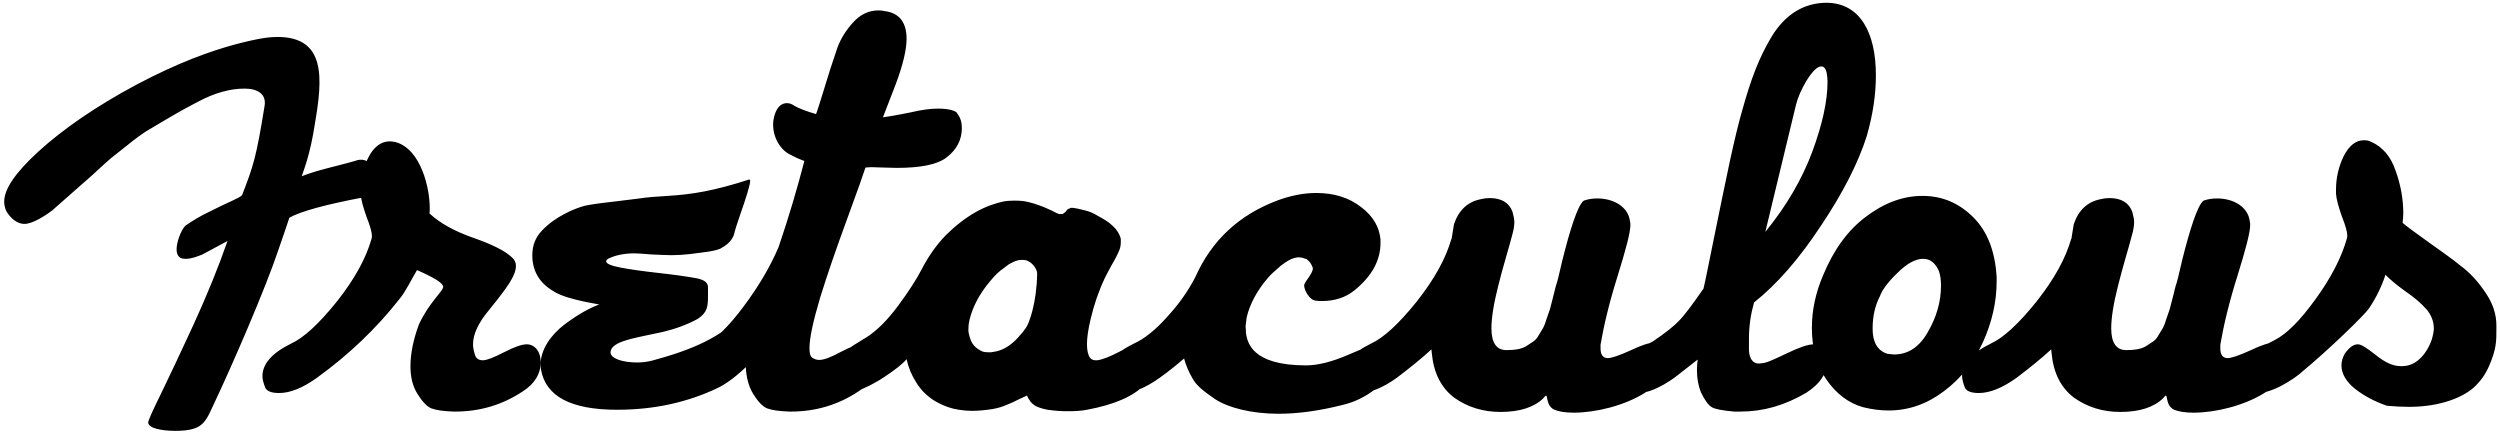 <?xml version="1.0" encoding="UTF-8"?>
<svg width="543px" height="94px" viewBox="0 0 543 94" version="1.1" xmlns="http://www.w3.org/2000/svg" xmlns:xlink="http://www.w3.org/1999/xlink">
    <!-- Generator: Sketch 53.2 (72643) - https://sketchapp.com -->
    <title>Fretaculous</title>
    <desc>Created with Sketch.</desc>
    <g id="Page-1" stroke="none" stroke-width="1" fill="none" fill-rule="evenodd">
        <path d="M15.366,42.153 L11.337,45.708 C9.678,46.972 6.992,48.631 5.333,48.631 C4.069,48.631 2.884,47.92 1.857,46.577 C1.225,45.787 0.909,44.839 0.909,43.812 C0.909,41.047 3.358,37.492 8.256,32.989 C13.707,28.012 20.817,23.114 29.665,18.374 C38.592,13.634 45.86,11.027 51.232,9.605 C56.367,8.262 58.579,8.025 60.238,8.025 C70.824,8.025 70.113,16.952 68.375,26.985 C67.427,33.384 65.926,37.097 65.531,38.282 C66.479,37.887 67.585,37.571 68.77,37.176 C71.219,36.465 75.248,35.517 77.065,34.964 C79.514,34.016 80.857,35.675 81.41,37.413 C81.568,37.808 81.647,38.203 81.647,38.598 C81.647,40.494 80.225,42.548 78.961,42.864 C70.587,44.444 65.215,45.945 62.845,47.288 C62.608,47.999 61.818,50.448 60.396,54.477 C57.71,62.535 50.363,79.52 46.492,87.657 C45.307,90.106 44.675,92.318 42.068,93.108 C41.12,93.424 39.777,93.582 38.118,93.582 C34.879,93.582 32.193,92.95 32.193,91.765 C32.193,91.291 33.141,89.237 34.958,85.524 C36.775,81.811 39.145,76.755 42.068,70.435 C44.991,64.036 47.44,58.032 49.415,52.344 L43.964,55.267 C43.016,55.662 41.594,56.215 40.409,56.215 L40.172,56.215 C38.987,56.215 38.355,55.504 38.355,54.161 C38.355,52.66 39.224,50.132 40.251,49.026 C41.752,47.999 43.411,46.972 45.386,46.024 C49.257,44.049 52.18,42.943 52.575,42.39 C55.024,36.07 55.656,34.253 57.473,22.956 C57.868,20.507 56.051,19.243 53.128,19.243 C49.968,19.243 46.571,20.191 43.016,22.087 C40.567,23.351 38.434,24.536 36.459,25.721 L31.798,28.486 C30.692,29.197 29.27,30.224 27.532,31.646 L24.135,34.332 C23.661,34.727 22.239,35.991 19.948,38.124 L15.366,42.153 Z M98.869,89.395 L98.553,89.395 C96.262,89.316 94.682,89.079 93.655,88.684 C92.707,88.289 91.68,87.183 90.653,85.524 C89.626,83.865 89.152,81.89 89.152,79.52 C89.152,76.755 89.784,73.753 90.969,70.514 C93.181,65.695 96.262,63.246 96.262,62.298 C96.262,61.508 94.366,60.323 90.574,58.664 C89.468,60.481 88.204,63.167 86.861,64.826 C81.726,71.383 75.722,77.071 68.849,82.048 C65.768,84.26 63.003,85.366 60.633,85.366 C58.974,85.366 58.026,84.971 57.631,84.26 C57.236,83.233 56.999,82.364 56.999,81.732 C56.999,79.046 59.053,76.676 63.24,74.622 C66.005,73.358 69.323,70.277 73.194,65.458 C77.065,60.56 79.514,56.057 80.699,51.87 C80.778,51.712 80.778,51.475 80.778,51.159 C80.778,50.448 80.383,49.026 79.593,47.051 C78.882,44.997 78.408,43.338 78.329,42.153 L78.329,41.205 C78.329,38.677 78.882,36.307 80.067,34.095 C81.252,31.804 82.832,30.698 84.728,30.698 C84.965,30.698 85.36,30.777 85.913,30.856 C91.522,32.436 93.339,41.047 93.339,45.076 C93.339,45.708 93.339,46.103 93.26,46.34 C95.551,48.473 98.711,50.211 102.74,51.633 C106.848,53.055 109.692,54.477 111.193,55.899 C111.746,56.373 112.062,57.005 112.062,57.716 C112.062,59.849 110.245,62.377 106.137,67.433 C103.846,70.198 102.74,72.647 102.74,74.78 C102.74,75.491 102.898,76.202 103.135,76.992 C103.372,77.861 104.004,78.256 104.873,78.256 C105.663,78.256 107.164,77.703 109.455,76.518 C111.746,75.333 113.405,74.78 114.432,74.78 C115.222,74.78 115.854,75.096 116.407,75.649 C117.118,76.439 117.434,77.466 117.434,78.651 C117.434,81.258 116.091,83.391 113.484,85.05 C109.06,87.973 104.162,89.395 98.869,89.395 Z M153.774,62.377 L153.774,64.115 C153.774,66.564 153.695,67.828 151.562,69.25 C149.429,70.435 146.901,71.383 143.978,72.094 C138.211,73.358 134.024,73.911 132.839,75.728 C132.681,76.044 132.602,76.281 132.602,76.518 C132.602,77.861 135.209,78.73 138.369,78.73 C139.554,78.73 140.66,78.572 141.608,78.335 C150.693,75.886 156.381,73.279 161.437,68.302 C161.832,67.907 162.622,67.67 163.649,67.67 C165.861,67.67 168.863,68.618 168.863,70.119 C168.863,71.778 167.283,74.227 164.202,77.545 C161.121,80.784 158.435,82.996 156.065,84.181 C149.35,87.42 142.003,89 134.024,89 C123.991,89 118.54,86.077 117.513,80.31 C117.434,80.073 117.434,79.599 117.434,79.046 C117.434,75.965 119.646,72.726 122.569,70.514 C125.492,68.302 128.099,66.88 130.074,66.169 L130.153,66.169 C130.627,66.09 123.201,65.221 120.199,63.246 C117.118,61.429 115.617,58.822 115.617,55.425 C115.617,53.292 116.328,51.554 117.671,50.132 C120.515,47.051 124.86,45.234 127.072,44.681 C128.178,44.444 130.232,44.128 133.155,43.812 L138.922,43.101 C140.344,42.864 142.398,42.706 145.005,42.548 C150.377,42.232 155.117,41.442 162.701,38.993 L162.78,38.993 C162.859,38.993 162.938,39.072 162.938,39.309 C162.938,39.783 162.701,40.652 162.306,41.995 C161.911,43.338 161.358,44.918 160.726,46.735 C160.094,48.552 159.62,50.053 159.383,51.08 C158.751,52.581 157.724,53.292 156.46,54.003 C155.828,54.319 154.169,54.635 153.458,54.714 L149.824,55.188 C148.402,55.346 147.059,55.425 145.874,55.425 C144.768,55.425 143.346,55.346 141.529,55.267 C139.712,55.109 138.448,55.03 137.737,55.03 C135.604,55.03 133.708,55.425 132.207,56.136 C131.812,56.373 131.654,56.531 131.654,56.768 C131.654,57.242 132.681,57.716 134.735,58.111 C136.789,58.506 139.554,58.901 143.109,59.296 C146.664,59.691 149.35,60.086 151.088,60.402 C152.905,60.718 153.774,61.35 153.774,62.377 Z M171.786,89.395 L171.47,89.395 C169.179,89.316 167.599,89.079 166.572,88.684 C165.624,88.289 164.597,87.183 163.57,85.524 C162.622,83.944 162.069,81.969 161.99,79.599 L158.83,82.048 C155.749,84.26 152.984,85.366 150.614,85.366 C148.955,85.366 148.007,84.971 147.612,84.26 C147.217,83.233 146.98,82.364 146.98,81.732 C146.98,79.046 149.034,76.676 153.221,74.622 C155.512,73.595 158.277,70.909 161.516,66.564 C164.755,62.219 167.283,57.953 169.1,53.687 C171.391,46.972 173.208,40.731 174.709,34.964 C174.551,34.885 173.998,34.727 173.129,34.332 L171.391,33.463 C169.258,32.278 167.915,29.671 167.915,27.064 C167.915,26.511 167.994,25.879 168.231,25.01 C168.784,23.272 169.653,22.403 170.917,22.403 C171.47,22.403 171.944,22.561 172.497,22.956 C173.445,23.509 175.025,24.141 177.237,24.773 C177.316,24.694 177.632,23.667 178.264,21.692 L180.318,15.056 L181.898,10.316 C182.609,8.42 183.715,6.603 185.295,4.865 C186.875,3.127 188.692,2.258 190.825,2.258 C191.378,2.258 191.852,2.337 192.168,2.416 C195.328,2.811 196.908,4.865 196.908,8.42 C196.908,10.79 196.118,14.187 194.459,18.532 L191.773,25.484 C192.405,25.405 194.459,25.089 197.935,24.378 C200.226,23.825 202.201,23.588 203.781,23.588 C206.625,23.588 207.889,24.299 207.889,24.615 C208.6,25.484 208.916,26.59 208.916,27.775 C208.916,30.382 207.81,32.515 205.519,34.253 C203.544,35.754 199.91,36.465 194.775,36.465 C193.195,36.465 190.114,36.307 189.245,36.307 C188.929,36.307 188.218,36.386 187.981,36.386 C187.586,37.65 186.243,41.442 183.952,47.683 C181.661,53.924 179.686,59.612 178.106,64.747 C176.605,69.803 175.815,73.437 175.815,75.649 C175.815,76.834 176.052,77.466 176.447,77.703 C176.921,78.019 177.395,78.177 177.948,78.177 C178.896,78.177 180.476,77.624 182.609,76.439 C187.033,74.148 188.376,74.385 189.324,75.649 C190.035,76.439 190.351,77.466 190.351,78.651 C190.351,81.258 189.008,83.391 186.401,85.05 C181.977,87.973 177.079,89.395 171.786,89.395 Z M238.067,78.256 L238.304,78.256 C239.489,78.098 241.069,77.466 243.202,76.36 C245.335,75.175 246.757,74.622 247.626,74.622 C248.337,74.622 248.89,74.859 249.364,75.333 C250.391,76.36 250.865,77.466 250.865,78.651 C250.865,80.389 250.075,82.048 248.495,83.628 C246.204,86.077 242.017,87.894 236.092,89 C234.907,89.237 233.564,89.316 232.063,89.316 L231.51,89.316 C230.562,89.316 229.219,89.237 227.56,89 C226.296,88.763 225.348,88.447 224.716,88.052 C224.321,87.736 224.005,87.499 223.847,87.262 L223.373,86.551 C223.373,86.472 223.057,85.998 223.057,85.919 L221.003,86.867 C219.976,87.42 219.107,87.736 218.554,87.973 C217.843,88.289 216.895,88.605 215.631,88.842 C214.051,89.079 212.55,89.237 211.207,89.237 C210.18,89.237 209.232,89.158 208.284,89 C206.625,88.763 205.124,88.21 203.781,87.499 C201.806,86.472 200.147,84.971 198.962,82.996 C198.014,81.495 197.303,79.836 196.908,78.019 C196.039,79.046 194.459,80.31 192.168,81.811 C189.956,83.312 187.823,84.339 185.769,85.05 C185.137,85.366 184.347,85.524 183.32,85.524 C181.108,85.524 180.002,84.26 179.923,81.732 L179.923,81.653 C179.923,80.073 180.792,78.572 182.372,77.229 C183.162,76.518 183.873,76.044 184.426,75.649 C184.979,75.254 185.69,74.78 186.638,74.227 C187.507,73.674 187.981,73.358 188.06,73.358 C190.43,71.857 192.721,69.566 195.012,66.485 C197.303,63.404 199.041,60.718 200.226,58.427 C201.648,55.662 203.386,53.213 205.361,51.159 C207.415,49.105 209.627,47.367 211.997,46.024 C214.13,44.839 216.184,44.128 218.08,43.733 C218.554,43.654 219.265,43.575 220.292,43.575 C221.477,43.575 222.504,43.654 223.373,43.891 C224.716,44.207 226.375,44.76 228.192,45.629 C228.508,45.708 229.456,46.34 229.851,46.419 C229.93,46.498 230.088,46.498 230.246,46.498 L230.72,46.498 C230.799,46.498 231.036,46.34 231.115,46.261 L231.431,46.024 C231.668,45.708 231.826,45.471 231.984,45.392 C232.063,45.392 232.458,45.234 232.537,45.155 L233.169,45.155 C233.722,45.234 234.512,45.392 235.697,45.708 C236.645,45.945 237.356,46.261 237.909,46.577 C239.252,47.288 240.279,47.92 240.911,48.394 C241.385,48.789 241.859,49.184 242.333,49.737 C242.886,50.448 243.281,51.159 243.439,51.87 L243.439,52.502 C243.439,53.134 243.36,53.766 243.123,54.319 C242.807,55.109 242.254,56.215 241.464,57.558 C240.753,58.901 240.2,59.849 239.963,60.402 C238.62,63.246 237.593,66.248 236.882,69.329 C236.329,71.62 236.092,73.437 236.092,74.622 C236.092,75.57 236.171,76.36 236.408,76.992 C236.645,77.861 237.198,78.256 238.067,78.256 Z M222.109,56.452 L221.635,56.452 C220.924,56.531 220.292,56.768 219.739,57.084 C219.186,57.321 218.633,57.716 218.08,58.19 C217.053,58.901 216.105,59.77 215.157,60.955 C212.787,63.72 211.286,66.564 210.575,69.487 C210.417,70.119 210.338,70.751 210.338,71.462 C210.338,71.857 210.338,72.173 210.417,72.41 C210.654,73.516 210.97,74.385 211.523,75.017 C211.918,75.491 212.55,75.965 213.419,76.36 C213.656,76.439 214.13,76.518 214.683,76.518 C215.157,76.518 215.473,76.518 215.71,76.439 C217.606,76.202 219.423,75.175 221.082,73.358 C221.951,72.41 222.504,71.699 222.82,71.225 C223.531,70.277 225.19,65.695 225.269,59.375 C225.269,58.348 224.084,57.084 223.531,56.847 C223.215,56.61 222.741,56.452 222.109,56.452 Z M270.615,71.857 L270.615,72.331 C270.931,74.227 271.721,79.362 283.65,79.362 C286.257,79.362 289.338,78.572 292.814,77.071 C296.29,75.57 298.344,74.78 299.055,74.78 C299.924,74.78 300.556,75.175 301.109,76.044 C301.662,76.913 301.899,77.861 301.899,78.888 C301.899,80.942 300.872,82.838 298.739,84.497 C296.606,86.156 294.236,87.341 291.55,87.973 C286.494,89.237 281.912,89.869 277.725,89.869 C271.721,89.869 266.665,88.526 263.821,86.63 C261.056,84.734 259.871,83.628 259.16,82.443 C258.212,80.863 257.58,79.362 257.185,77.861 C255.526,79.283 253.788,80.705 251.892,82.048 C248.811,84.26 246.046,85.366 243.676,85.366 C242.017,85.366 241.069,84.971 240.674,84.26 C240.279,83.233 240.042,82.364 240.042,81.732 C240.042,79.046 242.096,76.676 246.283,74.622 C248.574,73.595 251.023,71.62 253.551,68.776 C256.158,65.932 258.133,63.088 259.634,60.165 C263.189,52.186 269.114,46.656 277.567,43.496 C280.411,42.469 283.176,41.916 285.862,41.916 C289.812,41.916 293.051,42.943 295.658,44.997 C298.265,46.972 299.608,49.342 299.845,52.028 L299.845,52.739 C299.845,56.61 297.949,60.007 294.157,63.088 C292.261,64.589 289.97,65.379 287.205,65.379 C286.573,65.379 286.099,65.379 285.783,65.3 C284.44,65.221 283.255,63.009 283.255,61.982 C283.255,61.745 283.571,61.192 284.203,60.323 C284.835,59.375 285.151,58.743 285.151,58.348 C285.151,58.111 284.993,57.716 284.598,57.084 C284.361,56.768 284.124,56.531 283.808,56.294 C283.176,56.057 282.623,55.899 282.228,55.899 L281.833,55.899 C281.28,55.978 280.648,56.136 279.937,56.531 C279.542,56.768 278.989,57.084 278.278,57.637 C276.935,58.822 275.908,59.691 275.355,60.402 C272.985,63.167 271.484,66.011 270.773,68.934 C270.615,70.198 270.536,70.83 270.536,70.909 C270.536,71.146 270.615,71.62 270.615,71.857 Z M315.329,51.791 L315.329,51.633 L315.803,48.71 C316.83,45.629 318.805,43.812 321.649,43.259 C322.281,43.101 322.913,43.022 323.545,43.022 C326.152,43.022 327.811,44.049 328.522,46.024 C328.759,46.893 328.917,47.683 328.917,48.236 C328.917,49.026 328.759,49.974 328.443,51.08 C327.89,53.292 326.389,58.111 325.441,61.982 C324.414,66.011 323.94,69.092 323.94,71.304 C323.94,74.464 325.046,76.044 327.179,76.044 C328.838,76.044 330.339,75.886 331.524,75.175 C332.709,74.306 333.499,74.148 334.21,72.805 C335.079,71.304 335.316,71.304 335.948,69.171 L336.659,67.117 L337.291,64.668 L337.923,62.14 C338.16,61.587 338.634,59.691 339.345,56.531 C340.925,50.211 342.663,44.523 344.006,43.575 C344.875,43.259 345.902,43.101 346.929,43.101 C350.405,43.101 353.644,44.839 354.039,48.078 C354.118,48.315 354.118,48.552 354.118,48.947 C354.118,50.448 353.17,54.082 351.353,59.928 C349.536,65.695 348.351,70.672 347.64,74.859 L347.64,75.728 C347.64,77.071 348.193,77.782 349.22,77.782 C350.01,77.782 351.669,77.229 354.118,76.123 C356.567,74.938 358.384,74.385 359.411,74.385 C360.28,74.385 360.912,74.701 361.386,75.333 C362.097,76.36 362.492,77.466 362.492,78.493 C362.492,80.784 360.754,83.075 357.199,85.366 C352.775,88.131 346.534,89.632 341.794,89.632 C339.977,89.632 338.634,89.395 337.607,89 C335.316,87.894 336.58,84.655 335.237,86.472 C333.262,88.447 330.102,89.474 325.915,89.474 C322.123,89.474 318.805,88.447 315.882,86.393 C313.038,84.26 311.379,81.021 310.984,76.676 C310.984,76.439 310.905,76.123 310.905,75.886 C308.851,77.782 306.323,79.836 303.4,82.048 C300.319,84.26 297.554,85.366 295.184,85.366 C293.525,85.366 292.577,84.971 292.182,84.26 C291.787,83.233 291.55,82.364 291.55,81.732 C291.55,79.046 293.604,76.676 297.791,74.622 C300.556,73.358 303.874,70.277 307.745,65.458 C311.616,60.56 314.065,56.057 315.25,51.87 L315.329,51.791 Z M368.733,78.098 L363.677,82.048 C360.438,84.339 357.673,85.445 355.382,85.445 C354.039,85.445 353.091,85.05 352.459,84.26 C352.064,83.391 351.827,82.443 351.827,81.574 C351.827,79.915 352.775,78.572 353.881,77.466 C354.434,76.834 355.856,75.886 356.488,75.57 C357.041,75.254 358.779,74.227 359.016,74.148 C361.702,72.331 363.598,70.83 364.704,69.645 C365.889,68.46 367.627,66.09 369.997,62.693 C370.392,61.113 371.103,57.4 372.288,51.633 C373.473,45.866 374.579,40.336 375.685,35.201 C376.791,30.066 377.739,26.274 378.45,23.825 C380.346,17.11 382.005,12.607 384.849,7.867 C387.772,3.127 391.801,0.599 396.778,0.599 C404.046,0.678 407.443,7.156 407.443,16.32 C407.443,20.507 406.811,24.852 405.468,29.513 C403.651,35.28 400.333,41.837 395.514,49.026 C390.774,56.215 385.955,61.745 380.978,65.695 C380.267,68.223 379.872,70.83 379.872,73.516 L379.872,76.202 C380.03,78.019 380.741,78.967 382.084,78.967 C382.242,78.967 382.637,78.888 383.269,78.809 C383.98,78.651 385.639,77.94 388.246,76.676 C393.539,74.148 395.277,74.306 396.146,76.281 C396.541,77.387 396.699,78.256 396.699,78.967 C396.699,81.258 395.277,83.391 392.354,85.287 C387.693,88.052 382.953,89.395 378.055,89.395 L376.633,89.395 C374.026,89.158 372.446,88.842 371.814,88.447 C371.024,87.973 370.234,86.867 369.444,85.208 C368.891,83.865 368.575,82.206 368.575,80.389 C368.575,79.599 368.654,78.809 368.733,78.098 Z M396.936,17.821 L396.936,17.584 C396.857,15.451 396.462,14.424 395.593,14.424 C394.724,14.424 393.697,15.451 392.433,17.426 C391.248,19.401 390.458,21.218 390.063,22.877 L383.427,50.369 C388.009,44.76 391.406,38.914 393.618,32.989 C395.83,26.985 396.936,21.929 396.936,17.821 Z M433.671,60.244 L433.671,61.034 C433.671,65.616 432.644,70.04 430.669,74.385 C428.694,78.651 425.929,82.206 422.216,84.971 C418.582,87.736 414.553,89.158 410.208,89.158 C408.391,89.158 406.574,88.921 404.678,88.447 C401.518,87.578 398.832,85.524 396.699,82.443 C394.566,79.362 393.539,75.57 393.539,71.225 C393.539,67.433 394.329,63.641 395.988,59.77 C398.279,54.24 401.36,49.974 405.31,47.051 C409.26,44.049 413.368,42.548 417.555,42.548 C421.9,42.548 425.534,44.128 428.615,47.209 C431.696,50.29 433.355,54.635 433.671,60.244 Z M421.11,58.822 C420.32,57.084 419.214,56.215 417.713,56.215 C416.054,56.215 414.158,57.242 412.104,59.296 C410.05,61.271 408.786,63.009 408.312,64.352 C407.285,66.327 406.732,68.618 406.732,71.383 C406.732,74.306 407.759,76.123 409.892,76.834 C410.603,76.913 411.156,76.992 411.393,76.992 C414.474,76.992 416.923,75.333 418.74,72.094 C420.636,68.855 421.584,65.458 421.584,62.061 C421.584,60.718 421.426,59.691 421.11,58.822 Z M449.945,51.791 L449.945,51.633 L450.419,48.71 C451.446,45.629 453.421,43.812 456.265,43.259 C456.897,43.101 457.529,43.022 458.161,43.022 C460.768,43.022 462.427,44.049 463.138,46.024 C463.375,46.893 463.533,47.683 463.533,48.236 C463.533,49.026 463.375,49.974 463.059,51.08 C462.506,53.292 461.005,58.111 460.057,61.982 C459.03,66.011 458.556,69.092 458.556,71.304 C458.556,74.464 459.662,76.044 461.795,76.044 C463.454,76.044 464.955,75.886 466.14,75.175 C467.325,74.306 468.115,74.148 468.826,72.805 C469.695,71.304 469.932,71.304 470.564,69.171 L471.275,67.117 L471.907,64.668 L472.539,62.14 C472.776,61.587 473.25,59.691 473.961,56.531 C475.541,50.211 477.279,44.523 478.622,43.575 C479.491,43.259 480.518,43.101 481.545,43.101 C485.021,43.101 488.26,44.839 488.655,48.078 C488.734,48.315 488.734,48.552 488.734,48.947 C488.734,50.448 487.786,54.082 485.969,59.928 C484.152,65.695 482.967,70.672 482.256,74.859 L482.256,75.728 C482.256,77.071 482.809,77.782 483.836,77.782 C484.626,77.782 486.285,77.229 488.734,76.123 C491.183,74.938 493,74.385 494.027,74.385 C494.896,74.385 495.528,74.701 496.002,75.333 C496.713,76.36 497.108,77.466 497.108,78.493 C497.108,80.784 495.37,83.075 491.815,85.366 C487.391,88.131 481.15,89.632 476.41,89.632 C474.593,89.632 473.25,89.395 472.223,89 C469.932,87.894 471.196,84.655 469.853,86.472 C467.878,88.447 464.718,89.474 460.531,89.474 C456.739,89.474 453.421,88.447 450.498,86.393 C447.654,84.26 445.995,81.021 445.6,76.676 C445.6,76.439 445.521,76.123 445.521,75.886 C443.467,77.782 440.939,79.836 438.016,82.048 C434.935,84.26 432.17,85.366 429.8,85.366 C428.141,85.366 427.193,84.971 426.798,84.26 C426.403,83.233 426.166,82.364 426.166,81.732 C426.166,79.046 428.22,76.676 432.407,74.622 C435.172,73.358 438.49,70.277 442.361,65.458 C446.232,60.56 448.681,56.057 449.866,51.87 L449.945,51.791 Z M542.217,70.672 L542.217,71.699 C542.217,73.99 542.217,75.807 540.716,79.283 C540.005,81.021 538.978,82.522 537.714,83.786 C535.265,86.235 530.13,88.368 523.257,88.368 C521.756,88.368 520.176,88.289 518.438,88.131 C515.91,87.262 513.619,86.077 511.565,84.497 C509.59,82.917 508.563,81.179 508.563,79.362 C508.563,78.493 508.8,77.703 509.274,76.834 C510.222,75.491 511.17,74.78 512.118,74.78 C512.829,74.78 514.093,75.57 516.068,77.15 C518.043,78.73 519.781,79.52 521.361,79.52 L521.835,79.52 C524.679,79.52 527.049,77.071 528.234,73.595 C528.471,72.726 528.629,71.936 528.629,71.383 C528.629,69.803 528.076,68.381 526.97,67.117 C525.864,65.853 524.284,64.51 522.309,63.167 C520.334,61.745 518.991,60.56 518.122,59.691 C517.332,62.14 516.147,64.589 514.567,66.959 C514.014,67.749 512.118,69.724 508.8,72.884 C505.561,75.965 502.717,78.493 500.347,80.468 C499.083,81.653 497.424,82.759 495.37,83.865 C493.316,84.892 491.499,85.445 489.919,85.445 C488.418,85.445 487.391,84.892 486.838,83.707 C486.522,83.075 486.364,82.443 486.364,81.811 C486.364,79.046 488.971,76.36 494.106,73.832 C496.634,72.568 499.557,69.645 502.875,65.063 C506.272,60.402 508.563,55.978 509.748,51.791 C509.827,51.633 509.827,51.396 509.827,51.08 C509.827,50.369 509.432,48.947 508.642,46.972 C507.931,44.918 507.457,43.259 507.378,42.074 L507.378,41.205 C507.378,38.677 507.931,36.228 509.037,33.937 C510.222,31.646 511.644,30.461 513.461,30.461 C514.014,30.461 514.488,30.54 514.962,30.777 C517.49,31.883 519.307,34.016 520.334,37.097 C521.44,40.178 521.993,43.259 521.993,46.34 C521.993,47.051 521.914,47.762 521.835,48.394 C522.941,49.342 524.916,50.764 527.681,52.739 C530.446,54.714 532.816,56.373 534.633,57.874 C536.529,59.296 538.267,61.192 539.847,63.562 C541.427,65.853 542.217,68.223 542.217,70.672 Z" id="Fretaculous" fill="#000000" fill-rule="nonzero"></path>
    </g>
</svg>